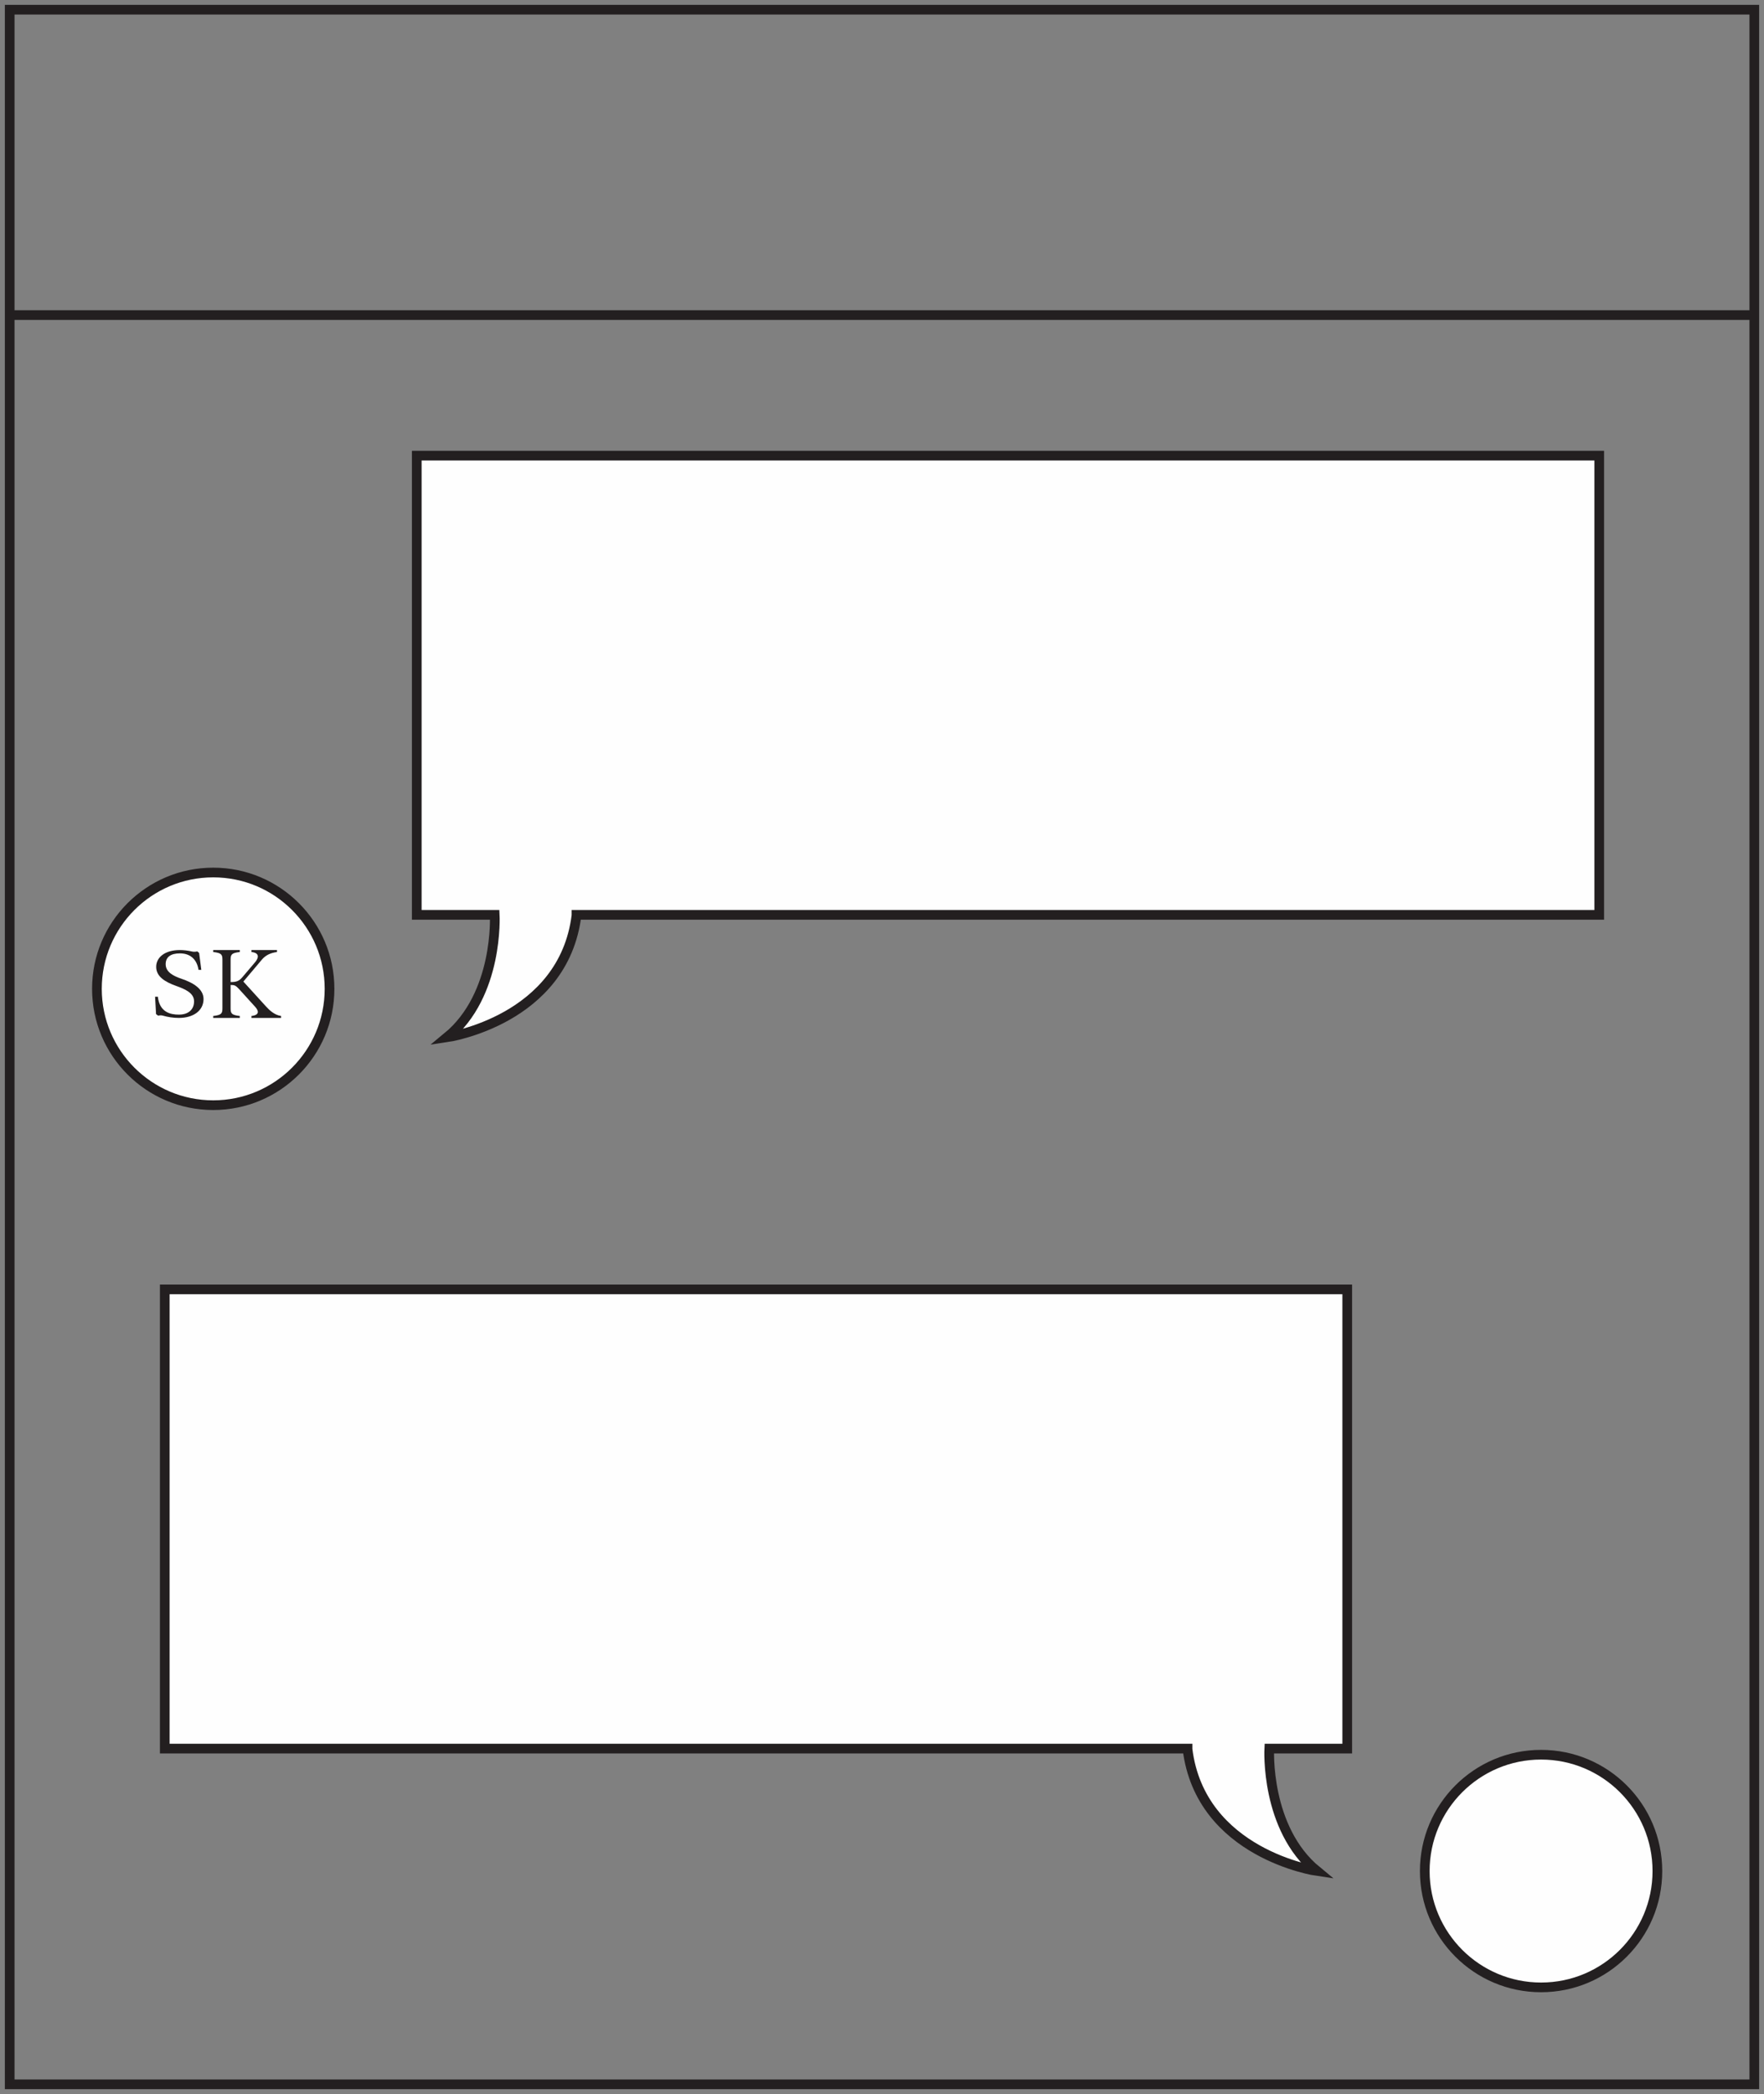 <?xml version="1.0" encoding="UTF-8"?>
<svg width="182px" height="216px" viewBox="0 0 182 216" version="1.1" xmlns="http://www.w3.org/2000/svg" xmlns:xlink="http://www.w3.org/1999/xlink">
    <rect x="0" y="0" width="182" height="216" fill="#808080" stroke="none"/>
    <!-- Generator: Sketch 59.1 (86144) - https://sketch.com -->
    <title>Group 14</title>
    <desc>Created with Sketch.</desc>
    <g id="v4-(October)" stroke="none" stroke-width="1" fill="none" fill-rule="evenodd">
        <g id="72" transform="translate(-933, -366)">
            <g id="Group-14" transform="translate(934, 367)">
                <polygon id="Stroke-1" stroke="#231F20" points="0 214 180 214 180 0 0 0"></polygon>
                <path d="M21,113 C14.372,113 9,107.627 9,101 C9,94.373 14.372,89 21,89 C27.627,89 33,94.373 33,101 C33,107.627 27.627,113 21,113 Z" id="Fill-3" fill="#FEFEFE"></path>
                <path d="M33,101 C33,107.627 27.627,113 21,113 C14.372,113 9,107.627 9,101 C9,94.373 14.372,89 21,89 C27.627,89 33,94.373 33,101 Z" id="Stroke-4" stroke="#231F20"></path>
                <path d="M170,192 C170,198.627 164.628,204 158,204 C151.372,204 146,198.627 146,192 C146,185.373 151.372,180 158,180 C164.628,180 170,185.373 170,192" id="Fill-5" fill="#FEFEFE"></path>
                <path d="M170,192 C170,198.627 164.628,204 158,204 C151.372,204 146,198.627 146,192 C146,185.373 151.372,180 158,180 C164.628,180 170,185.373 170,192 Z" id="Stroke-6" stroke="#231F20"></path>
                <line x1="0" y1="31.5" x2="180" y2="31.5" id="Stroke-7" stroke="#231F20"></line>
                <path d="M58.479,93.425 C57.138,104.252 45.128,106 45.128,106 C50.49,101.601 50.044,93.369 50.044,93.369 L42,93.369 L42,46 L164,46 L164,93.369 L58.479,93.369 L58.479,93.425 Z" id="Fill-8" fill="#FEFEFE"></path>
                <path d="M58.479,93.425 C57.138,104.252 45.128,106 45.128,106 C50.49,101.601 50.044,93.369 50.044,93.369 L42,93.369 L42,46 L164,46 L164,93.369 L58.479,93.369 L58.479,93.425 Z" id="Stroke-9" stroke="#231F20"></path>
                <path d="M121.521,179.425 C122.861,190.252 134.872,192 134.872,192 C129.51,187.602 129.956,179.368 129.956,179.368 L138,179.368 L138,132 L16,132 L16,179.368 L121.521,179.368 L121.521,179.425 Z" id="Fill-10" fill="#FEFEFE"></path>
                <path d="M121.521,179.425 C122.861,190.252 134.872,192 134.872,192 C129.51,187.602 129.956,179.368 129.956,179.368 L138,179.368 L138,132 L16,132 L16,179.368 L121.521,179.368 L121.521,179.425 Z" id="Stroke-11" stroke="#231F20"></path>
                <path d="M25.322,98.25 C25.66,97.85 25.849,97.3 24.943,97.2 L24.943,97 L27.578,97 L27.578,97.2 C26.851,97.3 26.377,97.56 26.007,98 L24.109,100.25 L26.429,102.8 C26.809,103.22 27.324,103.7 28,103.8 L28,104 L24.943,104 L24.943,103.8 C25.786,103.7 25.712,103.28 25.322,102.85 L23.688,101.05 C23.319,100.65 23.214,100.6 22.792,100.6 L22.792,103 C22.792,103.55 22.897,103.7 23.741,103.8 L23.741,104 L21,104 L21,103.8 C21.843,103.7 21.949,103.55 21.949,103 L21.949,98 C21.949,97.45 21.843,97.3 21,97.2 L21,97 L23.741,97 L23.741,97.2 C22.897,97.3 22.792,97.45 22.792,98 L22.792,100.3 C23.424,100.3 23.667,100.19 24.005,99.8 L25.322,98.25 Z" id="Fill-12" fill="#231F20"></path>
                <path d="M16.092,98.458 C16.092,97.729 16.598,97.341 17.564,97.341 C18.552,97.341 19.299,97.875 19.483,99.041 L19.77,99.041 L19.544,97.295 L19.348,97.134 C19.348,97.134 19.1,97.219 18.801,97.147 C18.389,97.05 17.958,97 17.552,97 C15.977,97 15.115,97.778 15.115,98.73 C15.115,99.722 16,100.276 17.161,100.694 C18.023,101.005 19.023,101.394 19.023,102.289 C19.023,103.086 18.495,103.659 17.448,103.659 C16.586,103.659 15.46,103.416 15.288,101.812 L15,101.812 L15.101,103.606 L15.309,103.764 C15.411,103.742 15.613,103.71 15.787,103.76 C16.302,103.91 16.886,104 17.448,104 C18.988,104 20,103.222 20,102.055 C20,100.985 18.885,100.354 17.736,99.965 C16.908,99.683 16.092,99.285 16.092,98.458 Z" id="Fill-13" fill="#231F20"></path>
            </g>
        </g>
    </g>
</svg>
